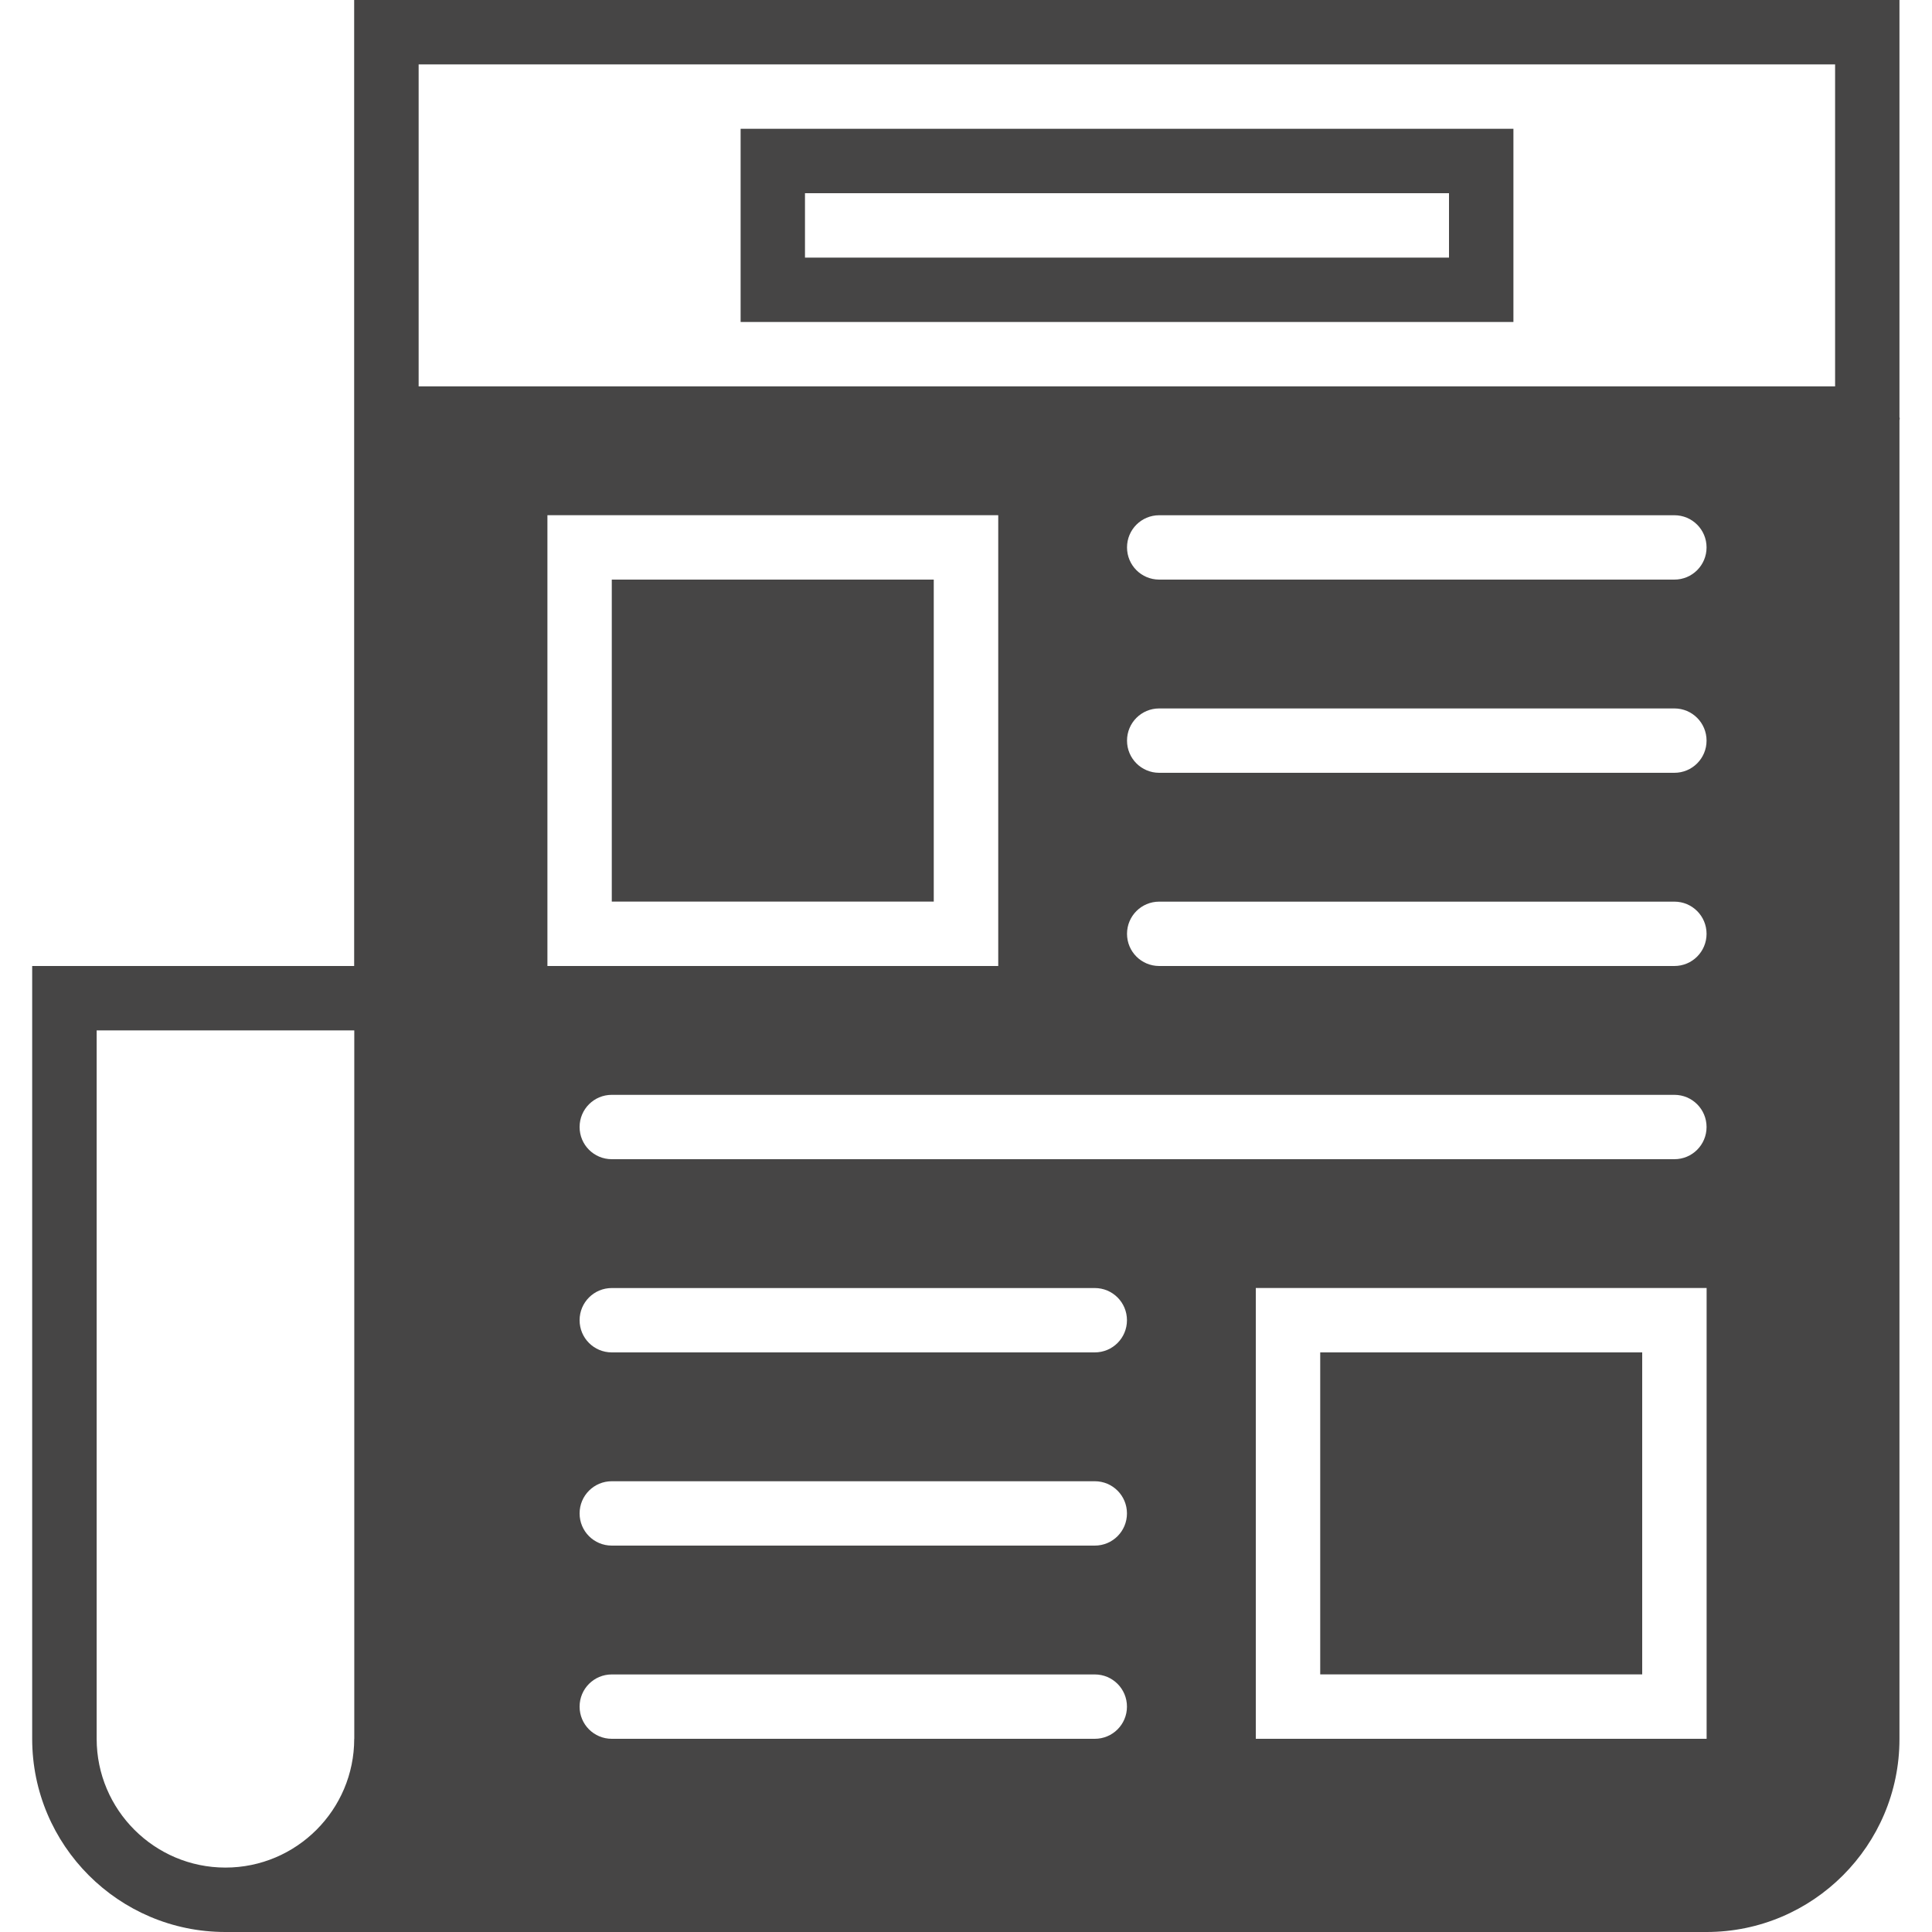 <!-- Generated by IcoMoon.io -->
<svg version="1.1" xmlns="http://www.w3.org/2000/svg" width="32" height="32" viewBox="0 0 32 32">
<title>homenews</title>
<path fill="#464545" d="M25.067 2.133h-12.8v3.2h12.8v-3.2zM24 4.267h-10.667v-1.067h10.667v1.067z"></path>
<path fill="#464545" d="M10.133 9.6h5.333v5.333h-5.333v-5.333z"></path>
<path fill="#464545" d="M21.867 22.4h5.333v5.333h-5.333v-5.333z"></path>
<path fill="#464545" d="M31.461 6.908v-6.908h-25.595v16h-5.333v12.8c0 1.765 1.435 3.2 3.2 3.2h24.533c1.762 0 3.195-1.434 3.195-3.195v-21.846c0.001-0.009 0.005-0.017 0.005-0.026s-0.005-0.017-0.005-0.026zM5.867 28.8c0 1.177-0.957 2.133-2.133 2.133s-2.133-0.957-2.133-2.133v-11.733h4.267v11.733zM18.133 28.8h-8c-0.295 0-0.533-0.238-0.533-0.533s0.238-0.533 0.533-0.533h8c0.295 0 0.533 0.238 0.533 0.533s-0.238 0.533-0.533 0.533zM9.067 16v-7.467h7.467v7.467h-7.467zM18.133 25.6h-8c-0.295 0-0.533-0.238-0.533-0.533s0.238-0.533 0.533-0.533h8c0.295 0 0.533 0.238 0.533 0.533s-0.238 0.533-0.533 0.533zM18.133 22.4h-8c-0.295 0-0.533-0.238-0.533-0.533s0.238-0.533 0.533-0.533h8c0.295 0 0.533 0.238 0.533 0.533s-0.238 0.533-0.533 0.533zM28.267 28.8h-7.467v-7.467h7.467v7.467zM27.733 19.2h-17.6c-0.295 0-0.533-0.238-0.533-0.533s0.238-0.533 0.533-0.533h17.6c0.295 0 0.533 0.238 0.533 0.533s-0.238 0.533-0.533 0.533zM27.733 16h-8.533c-0.295 0-0.533-0.238-0.533-0.533s0.238-0.533 0.533-0.533h8.533c0.295 0 0.533 0.238 0.533 0.533s-0.238 0.533-0.533 0.533zM27.733 12.8h-8.533c-0.295 0-0.533-0.238-0.533-0.533s0.238-0.533 0.533-0.533h8.533c0.295 0 0.533 0.238 0.533 0.533s-0.238 0.533-0.533 0.533zM27.733 9.6h-8.533c-0.295 0-0.533-0.238-0.533-0.533s0.238-0.533 0.533-0.533h8.533c0.295 0 0.533 0.238 0.533 0.533s-0.238 0.533-0.533 0.533zM30.395 6.4h-23.461v-5.333h23.461v5.333z"></path>
</svg>
